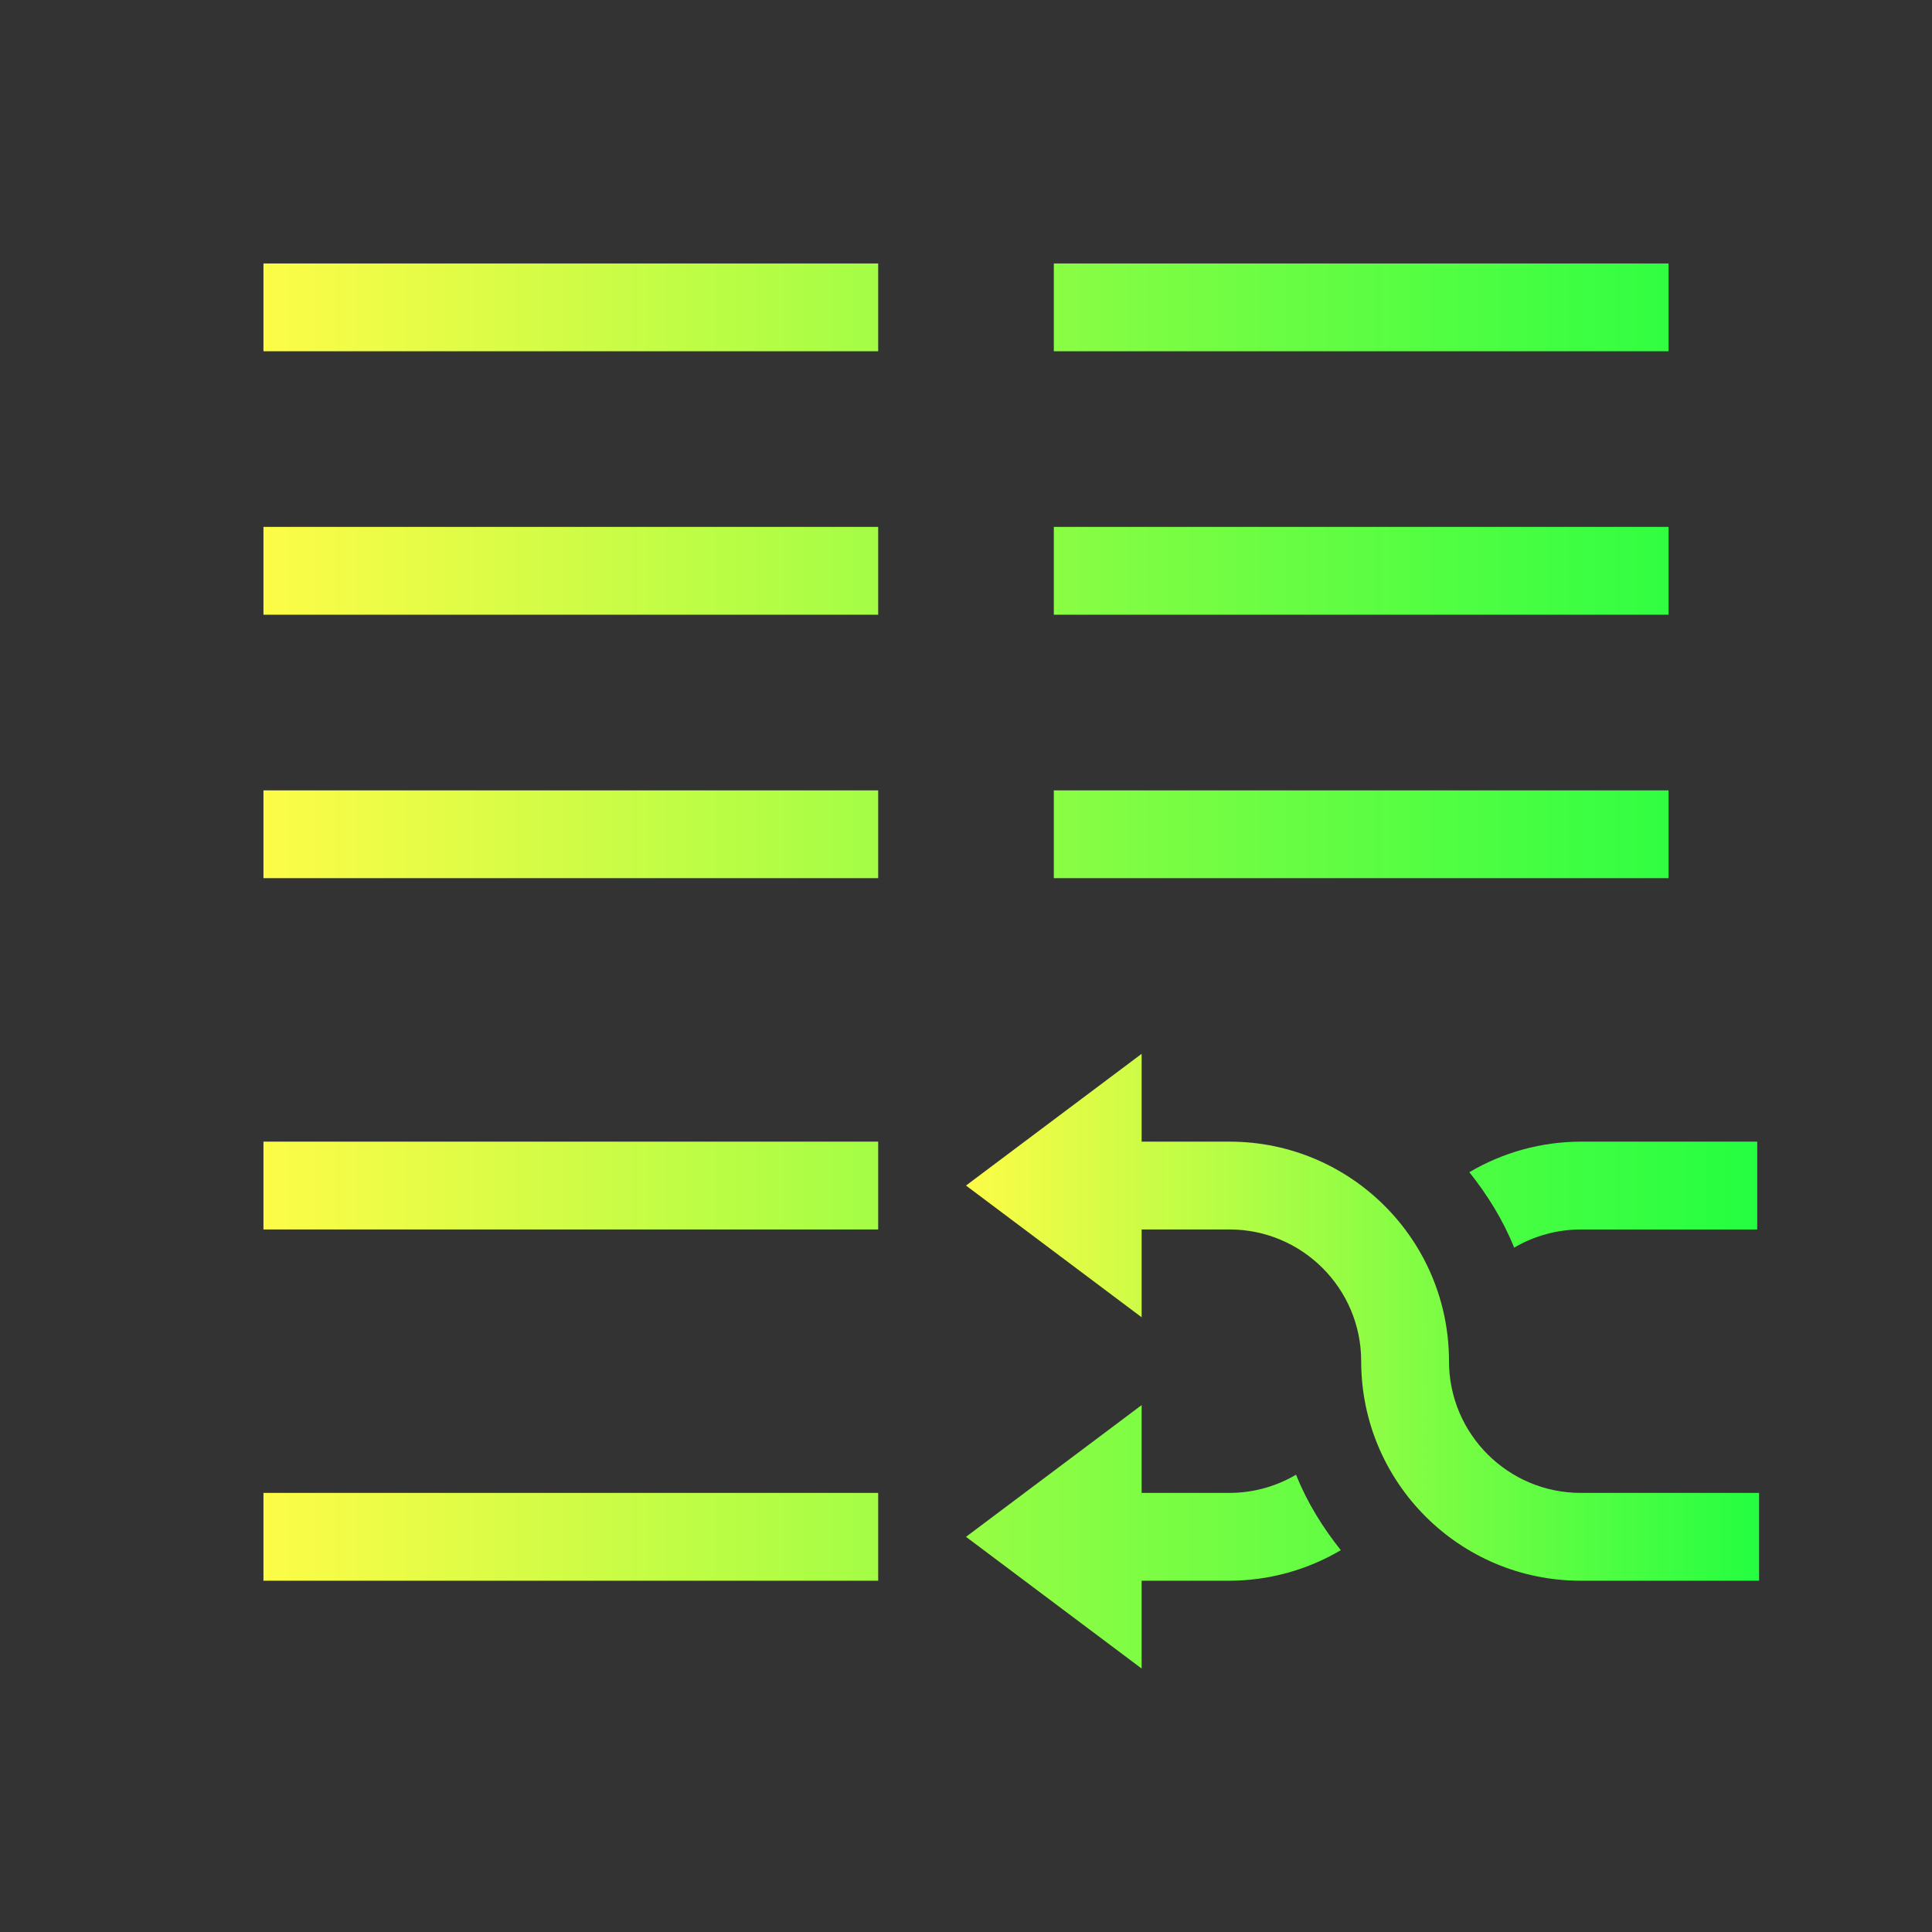 <svg width="22" height="22" viewBox="0 0 22 22" fill="none" xmlns="http://www.w3.org/2000/svg">
<rect x="0" y="0" width="22" height="22" fill="#333333" stroke="none"/>
<path d="M3 3V4H10V3H3ZM12 3V4H19V3H12ZM3 6V7H10V6H3ZM12 6V7H19V6H12ZM3 9V10H10V9H3ZM12 9V10H19V9H12ZM3 13V14H10V13H3ZM18 13C17.554 13.001 17.116 13.121 16.732 13.348C16.939 13.609 17.116 13.893 17.242 14.207C17.472 14.072 17.733 14.001 18 14H20.01V13H18ZM13 16L11 17.5L13 19V18H14C14.446 17.999 14.884 17.879 15.268 17.652C15.06 17.391 14.884 17.107 14.758 16.793C14.528 16.928 14.267 17 14 17H13V16ZM3 17V18H10V17H3Z" fill="url(#paint0_linear_10_13565)"/>
<path d="M13 12L11 13.5L13 15V14H14C14.828 14 15.5 14.672 15.5 15.5C15.5 16.881 16.619 18 18 18H20.031V17H18C17.172 17 16.5 16.328 16.5 15.5C16.5 14.119 15.381 13 14 13H13V12Z" fill="url(#paint1_linear_10_13565)"/>
<defs>
<linearGradient id="paint0_linear_10_13565" x1="3" y1="11" x2="20.01" y2="11" gradientUnits="userSpaceOnUse">
<stop stop-color="#FDFC47"/>
<stop offset="1" stop-color="#24FE41"/>
</linearGradient>
<linearGradient id="paint1_linear_10_13565" x1="11" y1="15" x2="20.031" y2="15" gradientUnits="userSpaceOnUse">
<stop stop-color="#FDFC47"/>
<stop offset="1" stop-color="#24FE41"/>
</linearGradient>
</defs>
</svg>
